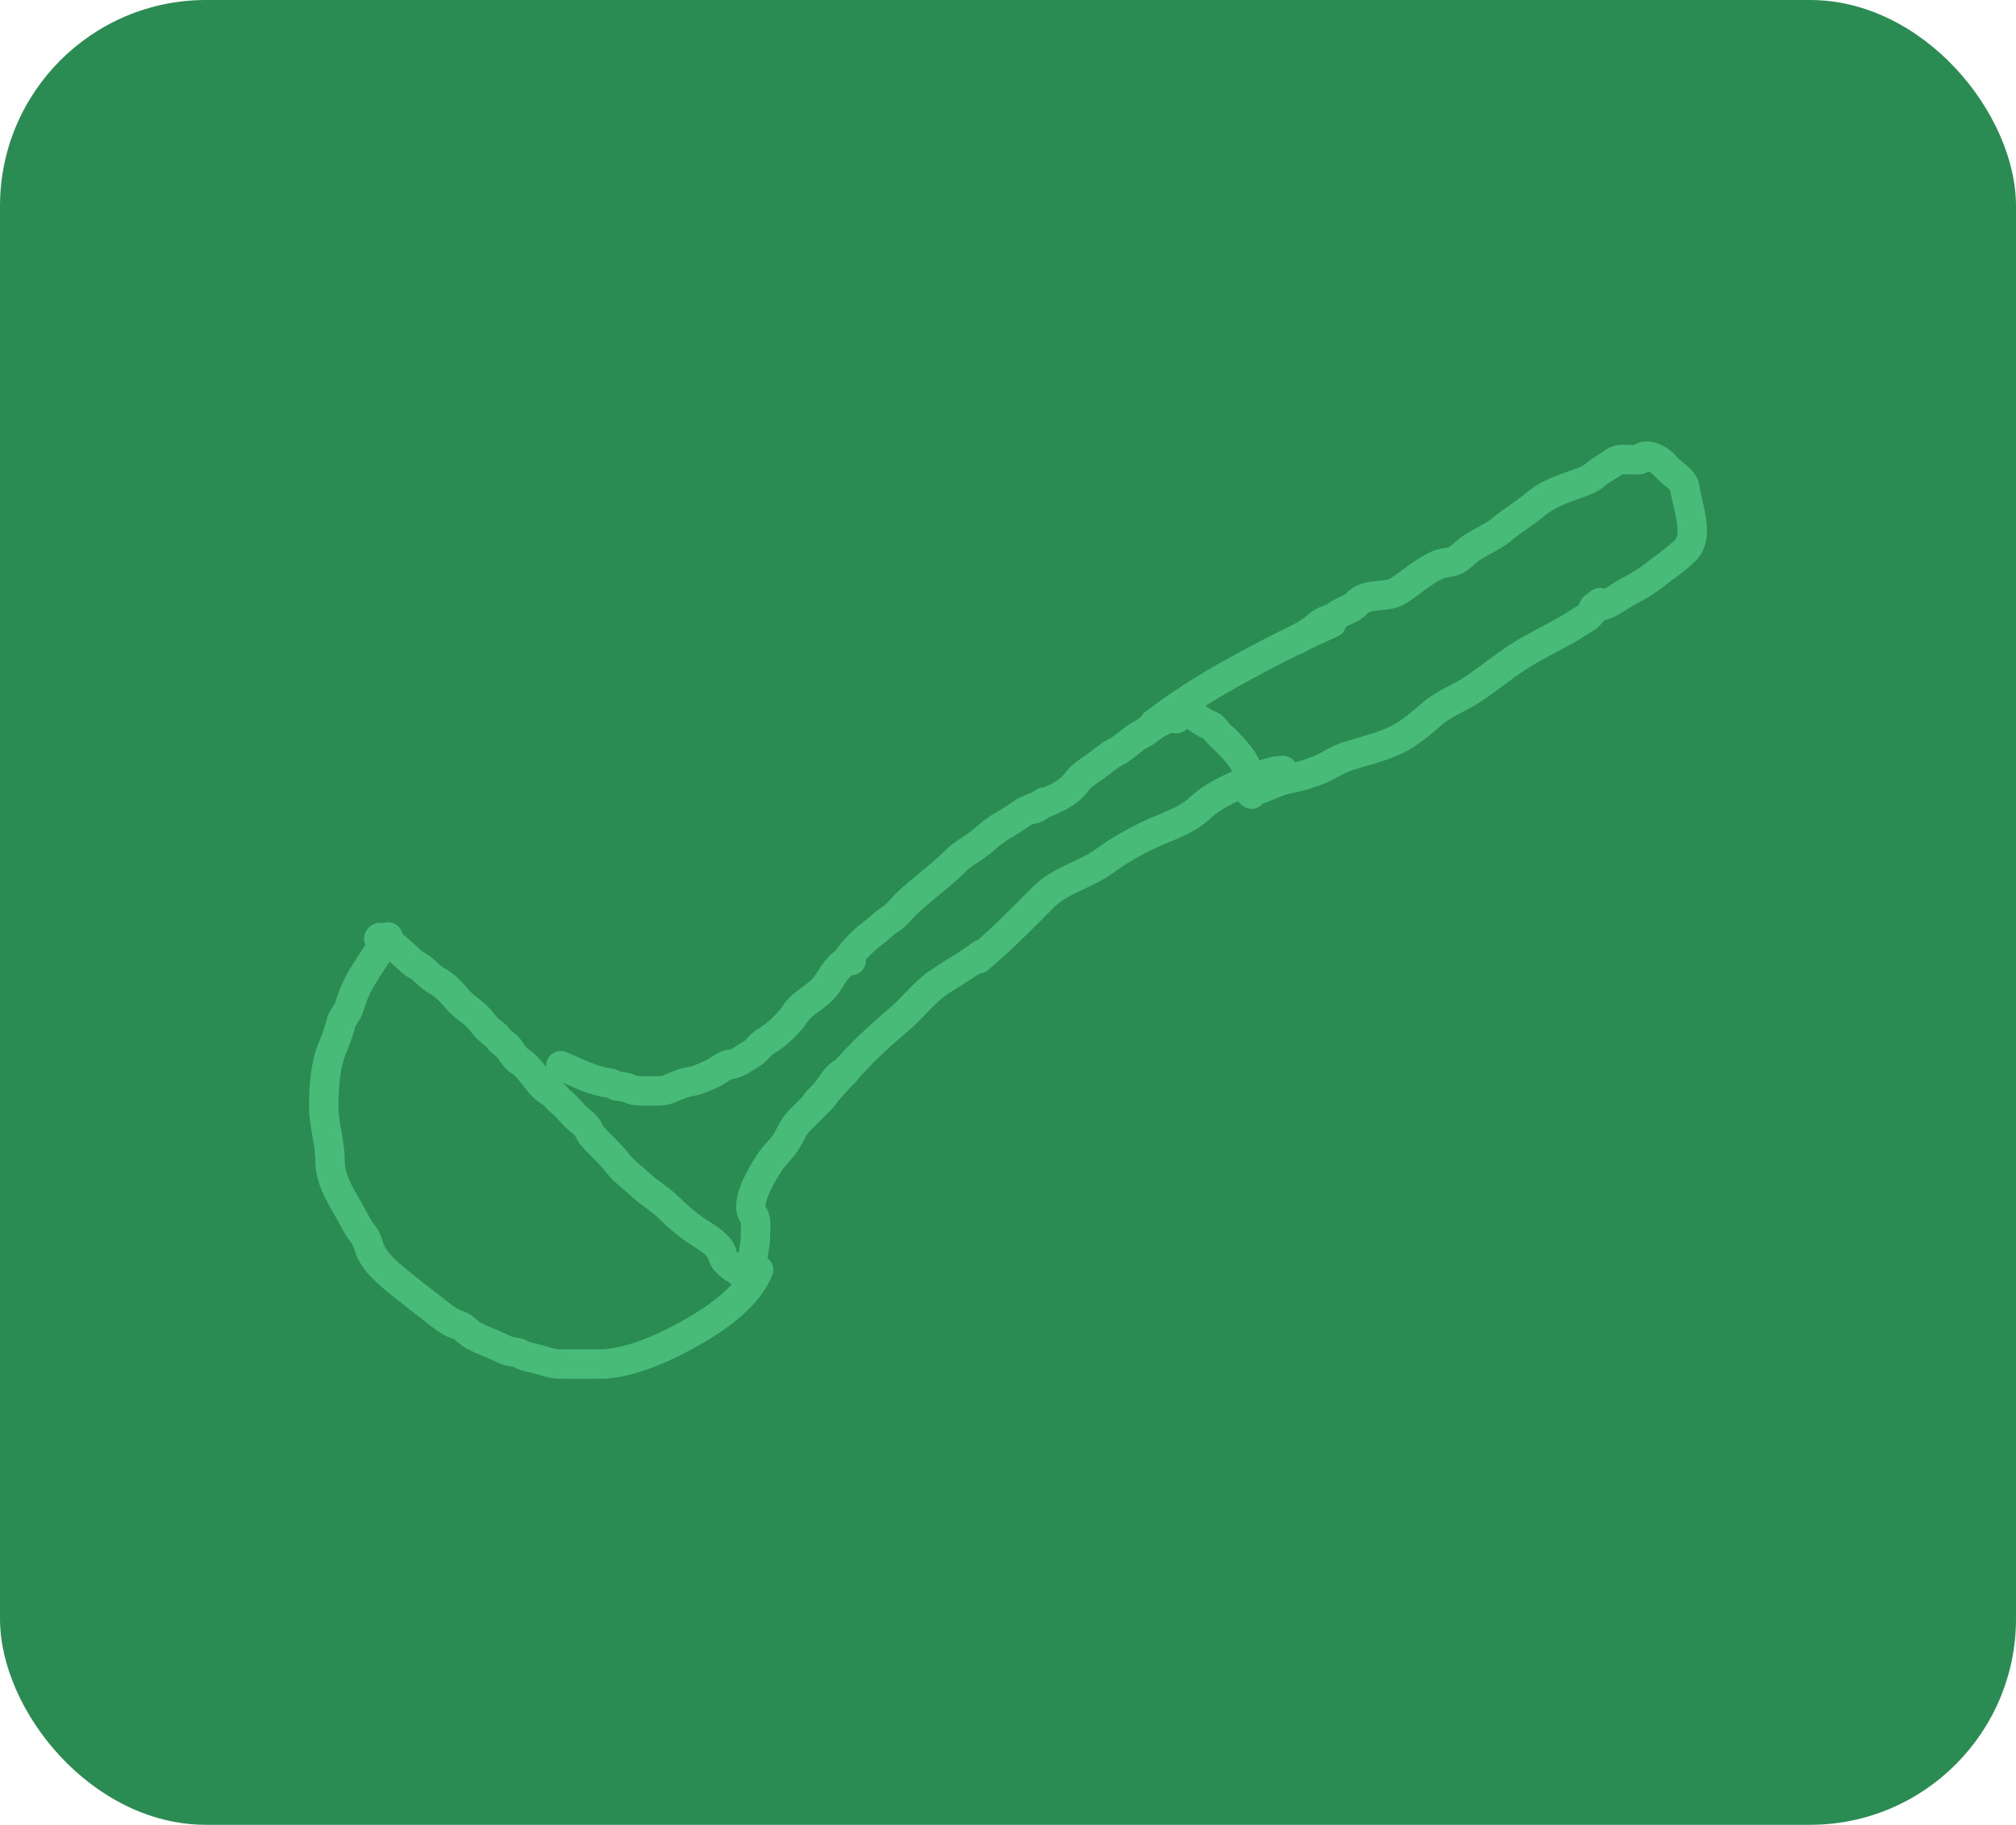<svg width="137" height="124" viewBox="0 0 137 124" fill="none" xmlns="http://www.w3.org/2000/svg">
<rect width="137" height="124" rx="14" fill="#2A8C53"/>
<path d="M38.11 72.419C39.198 72.871 40.24 73.454 41.417 73.593C41.627 73.618 41.808 73.806 42.004 73.806C42.169 73.806 42.604 73.885 42.75 73.966C43.106 74.164 43.726 74.126 44.137 74.126C44.548 74.126 45.105 74.159 45.471 73.996C45.894 73.808 46.53 73.537 46.965 73.486C47.394 73.436 48.006 73.13 48.405 72.953C48.754 72.797 49.317 72.313 49.685 72.313C50.076 72.313 50.676 71.83 51.019 71.649C51.427 71.432 51.623 70.993 52.032 70.766C52.684 70.404 53.633 69.533 54.029 68.899C54.508 68.133 55.515 67.758 56.08 67.032C56.48 66.517 57.053 65.271 57.846 65.271" stroke="#48BB78" stroke-width="2" stroke-linecap="round"/>
<path d="M57.526 65.271C58.072 64.462 58.728 63.852 59.506 63.268C59.818 63.034 60.121 62.688 60.454 62.498C60.903 62.241 61.329 61.654 61.711 61.3C62.767 60.322 63.925 59.513 64.941 58.497C65.499 57.938 66.255 57.605 66.832 57.08C67.178 56.765 67.741 56.329 68.147 56.096C68.632 55.819 69.155 55.487 69.606 55.16C69.77 55.04 70.173 55.016 70.382 54.923C70.61 54.821 70.746 54.608 70.969 54.496" stroke="#48BB78" stroke-width="2" stroke-linecap="round"/>
<path d="M70.115 54.923C71.202 54.472 72.486 54.089 73.209 53.086C73.486 52.701 74.022 52.368 74.406 52.102C74.853 51.792 75.292 51.368 75.77 51.13C76.208 50.91 76.712 50.486 77.103 50.181C77.378 49.968 77.693 49.853 77.957 49.648C78.441 49.271 79.342 48.606 79.93 48.842" stroke="#48BB78" stroke-width="2" stroke-linecap="round"/>
<path d="M78.864 49.055C79.216 48.84 79.586 48.653 79.877 48.362C80.029 48.209 80.353 48.18 80.464 48.042C80.65 47.809 81.089 48.639 81.258 48.735C81.55 48.902 81.887 49.18 82.218 49.274C82.464 49.345 82.75 49.839 82.971 50.015C83.211 50.208 83.54 50.556 83.747 50.786C83.96 51.022 84.326 51.436 84.494 51.722C84.86 52.344 85.051 53.258 85.051 53.963" stroke="#48BB78" stroke-width="2" stroke-linecap="round"/>
<path d="M84.838 53.749C85.732 53.728 86.396 53.225 87.233 53.002C87.681 52.883 88.134 52.826 88.566 52.682C89.115 52.499 89.664 52.348 90.172 52.066C90.594 51.832 91.025 51.576 91.476 51.426C92.554 51.067 93.606 50.844 94.659 50.383C95.706 49.925 96.514 49.19 97.374 48.462C98.186 47.775 99.199 47.427 100.118 46.815C101.165 46.117 102.137 45.303 103.188 44.628C104.249 43.945 105.396 43.395 106.495 42.784C106.947 42.534 107.328 42.239 107.775 41.99C108.195 41.757 108.354 41.138 108.736 40.947" stroke="#48BB78" stroke-width="2" stroke-linecap="round"/>
<path d="M108.309 41.267C109.264 41.223 110 40.516 110.822 40.093C111.39 39.801 111.918 39.473 112.416 39.086C113.129 38.531 113.897 38.026 114.55 37.373C115.528 36.395 114.627 34.272 114.497 33.159C114.428 32.576 113.521 32.1 113.216 31.719C112.904 31.328 112.217 30.876 111.675 31.031C111.531 31.072 111.529 31.239 111.349 31.239C111.171 31.239 110.994 31.239 110.816 31.239C110.5 31.239 109.981 31.16 109.719 31.369C109.331 31.679 108.817 31.896 108.421 32.252C108.092 32.549 107.629 32.72 107.218 32.863C106.128 33.24 105.147 33.573 104.255 34.338C103.577 34.92 102.797 35.347 102.121 35.927C101.371 36.57 100.319 36.895 99.584 37.557C99.339 37.777 98.985 38.094 98.654 38.167C98.351 38.234 97.939 38.269 97.64 38.41C96.628 38.89 95.958 39.552 95.032 40.141C94.173 40.688 92.903 40.213 92.146 41.054C91.82 41.416 91.224 41.514 90.866 41.8C90.494 42.098 89.985 42.133 89.639 42.441C89.17 42.857 88.582 43.235 88.038 43.508" stroke="#48BB78" stroke-width="2" stroke-linecap="round"/>
<path d="M78.437 49.162C80.124 47.884 81.817 46.798 83.611 45.801C85.859 44.553 88.115 43.39 90.492 42.334" stroke="#48BB78" stroke-width="2" stroke-linecap="round"/>
<path d="M51.019 86.609C51.019 85.696 51.339 84.83 51.339 83.941C51.339 83.605 51.419 82.842 51.208 82.578C50.552 81.758 51.853 79.658 52.305 78.98C52.631 78.491 53.102 78.088 53.413 77.6C53.705 77.141 53.902 76.577 54.278 76.201C54.776 75.703 55.271 75.208 55.772 74.707C56.311 74.168 56.712 73.048 57.42 72.846" stroke="#48BB78" stroke-width="2" stroke-linecap="round"/>
<path d="M55.499 74.873C56.584 73.788 57.582 72.566 58.641 71.507C59.422 70.725 60.254 69.982 61.1 69.266C62.055 68.458 62.794 67.418 63.844 66.718C64.785 66.09 65.787 65.531 66.701 64.845" stroke="#48BB78" stroke-width="2" stroke-linecap="round"/>
<path d="M66.488 65.165C68.055 63.854 69.485 62.381 70.915 60.951C72.075 59.791 73.786 59.441 75.082 58.491C76.177 57.688 77.48 56.969 78.733 56.44C79.733 56.018 80.737 55.658 81.554 54.899C82.408 54.107 83.417 53.639 84.482 53.192C85.267 52.863 86.32 52.362 87.185 52.362" stroke="#48BB78" stroke-width="2" stroke-linecap="round"/>
<path d="M50.912 86.822C50.383 86.421 49.25 85.985 49.092 85.275C48.944 84.607 48.059 84.102 47.545 83.775C46.793 83.297 46.102 82.712 45.471 82.08C44.864 81.474 44.163 81.106 43.55 80.527C43.059 80.063 42.423 79.619 42.009 79.087C41.679 78.662 41.292 78.269 40.907 77.884C40.669 77.646 40.139 77.141 40.03 76.841C39.891 76.458 39.373 76.146 39.093 75.857C38.732 75.483 38.462 75.13 38.056 74.814C37.829 74.637 37.739 74.399 37.469 74.257C37.279 74.156 36.859 73.816 36.723 73.646C36.348 73.177 35.856 72.429 35.336 72.123C35.138 72.007 34.807 71.594 34.696 71.4C34.469 71.004 34.057 70.868 33.818 70.499C33.683 70.29 33.379 70.142 33.202 69.966C32.927 69.69 32.688 69.345 32.402 69.059C31.978 68.635 31.449 68.361 31.068 67.885C30.742 67.478 30.208 66.929 29.741 66.682C29.175 66.383 28.785 65.807 28.188 65.508C27.868 65.348 25.969 63.308 25.734 63.778" stroke="#48BB78" stroke-width="2" stroke-linecap="round"/>
<path d="M51.552 86.288C50.728 88.274 48.501 89.714 46.698 90.716C45.76 91.237 44.818 91.688 43.823 92.049C42.943 92.37 41.778 92.69 40.83 92.69C39.89 92.69 38.945 92.69 38.003 92.69C37.546 92.69 37.013 92.491 36.569 92.364C36.248 92.272 35.571 92.173 35.312 91.966C35.217 91.89 34.778 91.86 34.642 91.83C34.382 91.772 34.14 91.625 33.895 91.516C33.341 91.27 32.788 91.066 32.242 90.793C31.859 90.602 31.508 90.14 31.116 90.028C30.675 89.903 30.227 89.584 29.871 89.299C29.134 88.709 28.347 88.131 27.595 87.515C26.709 86.79 25.792 86.137 25.254 85.168C25.065 84.829 24.964 84.226 24.75 83.965C24.292 83.405 24.006 82.748 23.648 82.134C23.071 81.145 22.427 80.085 22.427 78.874C22.427 77.631 22 76.437 22 75.169C22 73.844 22.098 72.371 22.616 71.139C22.82 70.655 23.065 70.002 23.18 69.485C23.245 69.191 23.571 68.859 23.683 68.555C23.801 68.237 23.891 67.945 24.003 67.642C24.34 66.734 24.842 66.03 25.355 65.224C25.552 64.913 25.747 64.642 25.947 64.335C26.073 64.143 26.182 63.767 26.374 63.671" stroke="#48BB78" stroke-width="2" stroke-linecap="round"/>
</svg>

